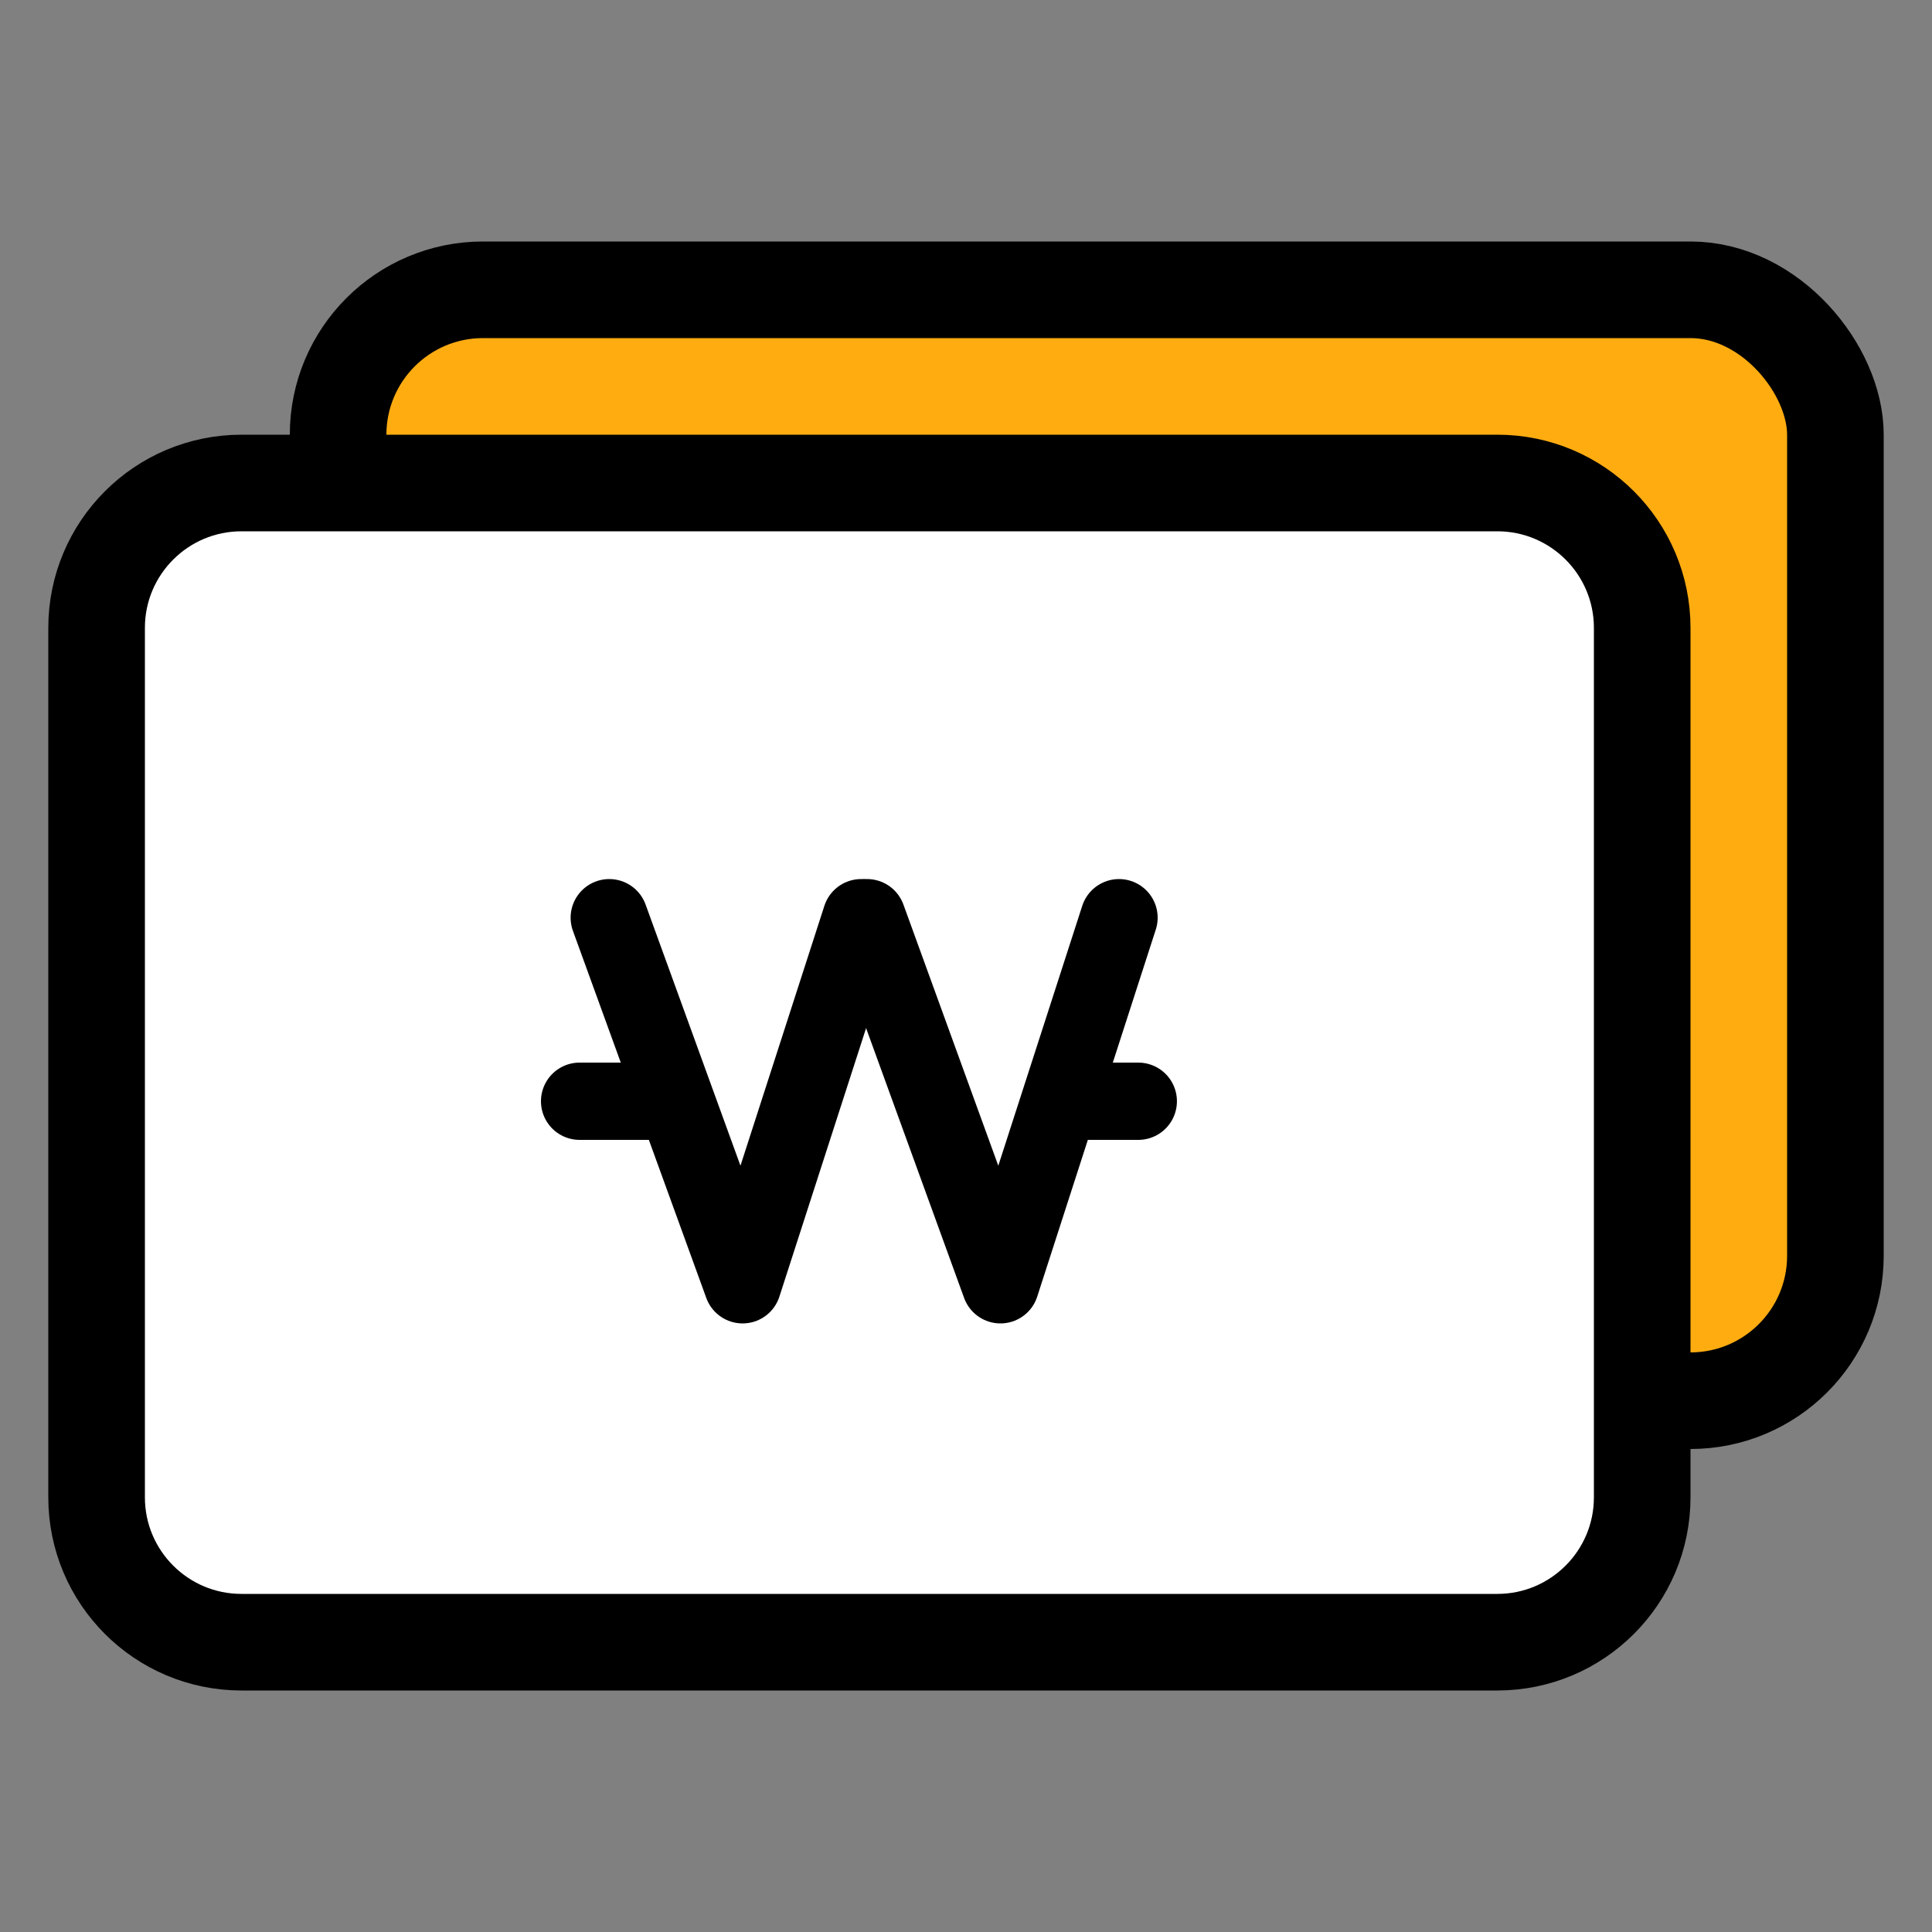 <svg width="40" height="40" viewBox="0 0 40 40" fill="none" xmlns="http://www.w3.org/2000/svg">
<rect x="0" y="0" width="40" height="40" fill="#808080" stroke="none"/>
<rect x="7" y="6" width="31" height="23" rx="3" fill="#FFAC11" stroke="black" stroke-width="2"/>
<path d="M2 13C2 11.343 3.343 10 5 10H31C32.657 10 34 11.343 34 13V31C34 32.657 32.657 34 31 34H5C3.343 34 2 32.657 2 31V13Z" fill="white" stroke="black" stroke-width="2"/>
<path d="M22.278 22.8H23.567" stroke="black" stroke-width="1.6" stroke-linecap="round" stroke-linejoin="round"/>
<path d="M12 22.8H13.749" stroke="black" stroke-width="1.6" stroke-linecap="round" stroke-linejoin="round"/>
<path d="M12.614 19L15.375 26.6L17.829 19" stroke="black" stroke-width="1.6" stroke-linecap="round" stroke-linejoin="round"/>
<path d="M17.952 19L20.713 26.6L23.168 19" stroke="black" stroke-width="1.6" stroke-linecap="round" stroke-linejoin="round"/>
</svg>

